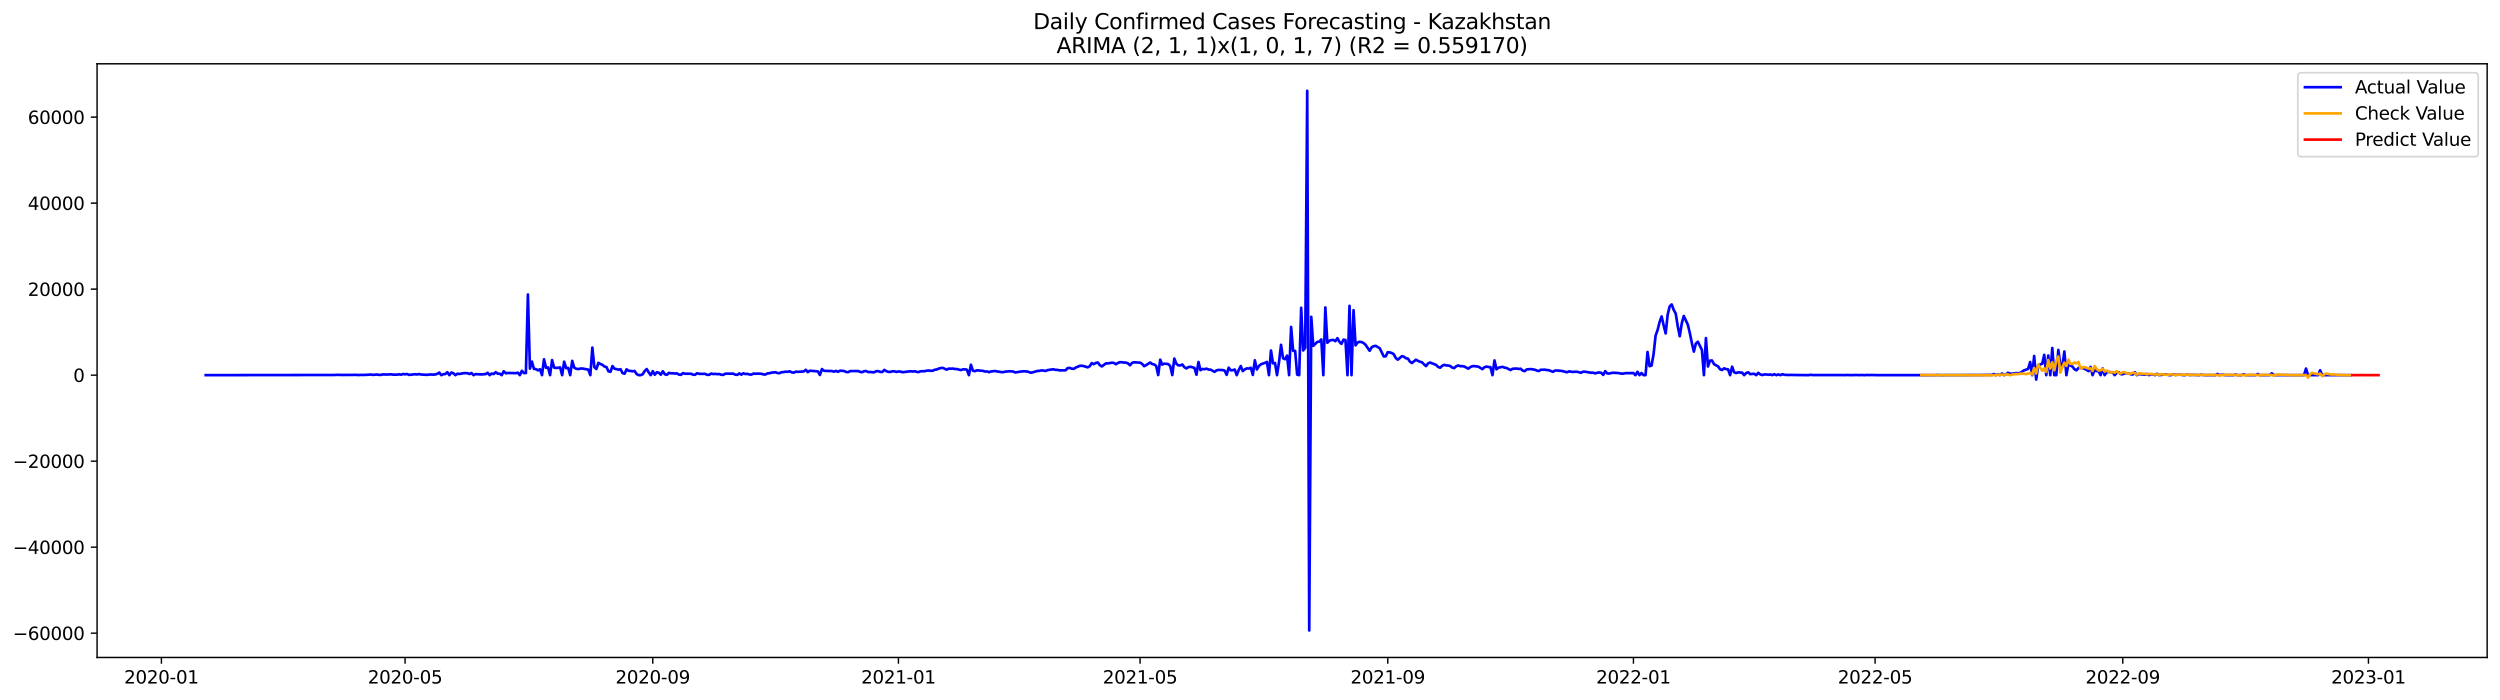 <?xml version="1.0" encoding="utf-8" standalone="no"?>
<!DOCTYPE svg PUBLIC "-//W3C//DTD SVG 1.1//EN"
  "http://www.w3.org/Graphics/SVG/1.1/DTD/svg11.dtd">
<svg xmlns:xlink="http://www.w3.org/1999/xlink" width="1400.792pt" height="392.274pt" viewBox="0 0 1400.792 392.274" xmlns="http://www.w3.org/2000/svg" version="1.1">
 <defs>
  <style type="text/css">*{stroke-linejoin: round; stroke-linecap: butt}</style>
 </defs>
 <g id="figure_1">
  <g id="patch_1">
   <path d="M 0 392.274 
L 1400.792 392.274 
L 1400.792 0 
L 0 0 
z
" style="fill: #ffffff"/>
  </g>
  <g id="axes_1">
   <g id="patch_2">
    <path d="M 54.392 368.396 
L 1393.592 368.396 
L 1393.592 35.755 
L 54.392 35.755 
z
" style="fill: #ffffff"/>
   </g>
   <g id="matplotlib.axis_1">
    <g id="xtick_1">
     <g id="line2d_1">
      <defs>
       <path id="m14c9153f0b" d="M 0 0 
L 0 3.5 
" style="stroke: #000000; stroke-width: 0.8"/>
      </defs>
      <g>
       <use xlink:href="#m14c9153f0b" x="90.442" y="368.396" style="stroke: #000000; stroke-width: 0.8"/>
      </g>
     </g>
     <g id="text_1">
      <!-- 2020-01 -->
      <g transform="translate(69.551 382.994)scale(0.1 -0.1)">
       <defs>
        <path id="DejaVuSans-32" d="M 1228 531 
L 3431 531 
L 3431 0 
L 469 0 
L 469 531 
Q 828 903 1448 1529 
Q 2069 2156 2228 2338 
Q 2531 2678 2651 2914 
Q 2772 3150 2772 3378 
Q 2772 3750 2511 3984 
Q 2250 4219 1831 4219 
Q 1534 4219 1204 4116 
Q 875 4013 500 3803 
L 500 4441 
Q 881 4594 1212 4672 
Q 1544 4750 1819 4750 
Q 2544 4750 2975 4387 
Q 3406 4025 3406 3419 
Q 3406 3131 3298 2873 
Q 3191 2616 2906 2266 
Q 2828 2175 2409 1742 
Q 1991 1309 1228 531 
z
" transform="scale(0.016)"/>
        <path id="DejaVuSans-30" d="M 2034 4250 
Q 1547 4250 1301 3770 
Q 1056 3291 1056 2328 
Q 1056 1369 1301 889 
Q 1547 409 2034 409 
Q 2525 409 2770 889 
Q 3016 1369 3016 2328 
Q 3016 3291 2770 3770 
Q 2525 4250 2034 4250 
z
M 2034 4750 
Q 2819 4750 3233 4129 
Q 3647 3509 3647 2328 
Q 3647 1150 3233 529 
Q 2819 -91 2034 -91 
Q 1250 -91 836 529 
Q 422 1150 422 2328 
Q 422 3509 836 4129 
Q 1250 4750 2034 4750 
z
" transform="scale(0.016)"/>
        <path id="DejaVuSans-2d" d="M 313 2009 
L 1997 2009 
L 1997 1497 
L 313 1497 
L 313 2009 
z
" transform="scale(0.016)"/>
        <path id="DejaVuSans-31" d="M 794 531 
L 1825 531 
L 1825 4091 
L 703 3866 
L 703 4441 
L 1819 4666 
L 2450 4666 
L 2450 531 
L 3481 531 
L 3481 0 
L 794 0 
L 794 531 
z
" transform="scale(0.016)"/>
       </defs>
       <use xlink:href="#DejaVuSans-32"/>
       <use xlink:href="#DejaVuSans-30" x="63.623"/>
       <use xlink:href="#DejaVuSans-32" x="127.246"/>
       <use xlink:href="#DejaVuSans-30" x="190.869"/>
       <use xlink:href="#DejaVuSans-2d" x="254.492"/>
       <use xlink:href="#DejaVuSans-30" x="290.576"/>
       <use xlink:href="#DejaVuSans-31" x="354.199"/>
      </g>
     </g>
    </g>
    <g id="xtick_2">
     <g id="line2d_2">
      <g>
       <use xlink:href="#m14c9153f0b" x="226.968" y="368.396" style="stroke: #000000; stroke-width: 0.8"/>
      </g>
     </g>
     <g id="text_2">
      <!-- 2020-05 -->
      <g transform="translate(206.077 382.994)scale(0.1 -0.1)">
       <defs>
        <path id="DejaVuSans-35" d="M 691 4666 
L 3169 4666 
L 3169 4134 
L 1269 4134 
L 1269 2991 
Q 1406 3038 1543 3061 
Q 1681 3084 1819 3084 
Q 2600 3084 3056 2656 
Q 3513 2228 3513 1497 
Q 3513 744 3044 326 
Q 2575 -91 1722 -91 
Q 1428 -91 1123 -41 
Q 819 9 494 109 
L 494 744 
Q 775 591 1075 516 
Q 1375 441 1709 441 
Q 2250 441 2565 725 
Q 2881 1009 2881 1497 
Q 2881 1984 2565 2268 
Q 2250 2553 1709 2553 
Q 1456 2553 1204 2497 
Q 953 2441 691 2322 
L 691 4666 
z
" transform="scale(0.016)"/>
       </defs>
       <use xlink:href="#DejaVuSans-32"/>
       <use xlink:href="#DejaVuSans-30" x="63.623"/>
       <use xlink:href="#DejaVuSans-32" x="127.246"/>
       <use xlink:href="#DejaVuSans-30" x="190.869"/>
       <use xlink:href="#DejaVuSans-2d" x="254.492"/>
       <use xlink:href="#DejaVuSans-30" x="290.576"/>
       <use xlink:href="#DejaVuSans-35" x="354.199"/>
      </g>
     </g>
    </g>
    <g id="xtick_3">
     <g id="line2d_3">
      <g>
       <use xlink:href="#m14c9153f0b" x="365.751" y="368.396" style="stroke: #000000; stroke-width: 0.8"/>
      </g>
     </g>
     <g id="text_3">
      <!-- 2020-09 -->
      <g transform="translate(344.86 382.994)scale(0.1 -0.1)">
       <defs>
        <path id="DejaVuSans-39" d="M 703 97 
L 703 672 
Q 941 559 1184 500 
Q 1428 441 1663 441 
Q 2288 441 2617 861 
Q 2947 1281 2994 2138 
Q 2813 1869 2534 1725 
Q 2256 1581 1919 1581 
Q 1219 1581 811 2004 
Q 403 2428 403 3163 
Q 403 3881 828 4315 
Q 1253 4750 1959 4750 
Q 2769 4750 3195 4129 
Q 3622 3509 3622 2328 
Q 3622 1225 3098 567 
Q 2575 -91 1691 -91 
Q 1453 -91 1209 -44 
Q 966 3 703 97 
z
M 1959 2075 
Q 2384 2075 2632 2365 
Q 2881 2656 2881 3163 
Q 2881 3666 2632 3958 
Q 2384 4250 1959 4250 
Q 1534 4250 1286 3958 
Q 1038 3666 1038 3163 
Q 1038 2656 1286 2365 
Q 1534 2075 1959 2075 
z
" transform="scale(0.016)"/>
       </defs>
       <use xlink:href="#DejaVuSans-32"/>
       <use xlink:href="#DejaVuSans-30" x="63.623"/>
       <use xlink:href="#DejaVuSans-32" x="127.246"/>
       <use xlink:href="#DejaVuSans-30" x="190.869"/>
       <use xlink:href="#DejaVuSans-2d" x="254.492"/>
       <use xlink:href="#DejaVuSans-30" x="290.576"/>
       <use xlink:href="#DejaVuSans-39" x="354.199"/>
      </g>
     </g>
    </g>
    <g id="xtick_4">
     <g id="line2d_4">
      <g>
       <use xlink:href="#m14c9153f0b" x="503.406" y="368.396" style="stroke: #000000; stroke-width: 0.8"/>
      </g>
     </g>
     <g id="text_4">
      <!-- 2021-01 -->
      <g transform="translate(482.515 382.994)scale(0.1 -0.1)">
       <use xlink:href="#DejaVuSans-32"/>
       <use xlink:href="#DejaVuSans-30" x="63.623"/>
       <use xlink:href="#DejaVuSans-32" x="127.246"/>
       <use xlink:href="#DejaVuSans-31" x="190.869"/>
       <use xlink:href="#DejaVuSans-2d" x="254.492"/>
       <use xlink:href="#DejaVuSans-30" x="290.576"/>
       <use xlink:href="#DejaVuSans-31" x="354.199"/>
      </g>
     </g>
    </g>
    <g id="xtick_5">
     <g id="line2d_5">
      <g>
       <use xlink:href="#m14c9153f0b" x="638.804" y="368.396" style="stroke: #000000; stroke-width: 0.8"/>
      </g>
     </g>
     <g id="text_5">
      <!-- 2021-05 -->
      <g transform="translate(617.913 382.994)scale(0.1 -0.1)">
       <use xlink:href="#DejaVuSans-32"/>
       <use xlink:href="#DejaVuSans-30" x="63.623"/>
       <use xlink:href="#DejaVuSans-32" x="127.246"/>
       <use xlink:href="#DejaVuSans-31" x="190.869"/>
       <use xlink:href="#DejaVuSans-2d" x="254.492"/>
       <use xlink:href="#DejaVuSans-30" x="290.576"/>
       <use xlink:href="#DejaVuSans-35" x="354.199"/>
      </g>
     </g>
    </g>
    <g id="xtick_6">
     <g id="line2d_6">
      <g>
       <use xlink:href="#m14c9153f0b" x="777.587" y="368.396" style="stroke: #000000; stroke-width: 0.8"/>
      </g>
     </g>
     <g id="text_6">
      <!-- 2021-09 -->
      <g transform="translate(756.696 382.994)scale(0.1 -0.1)">
       <use xlink:href="#DejaVuSans-32"/>
       <use xlink:href="#DejaVuSans-30" x="63.623"/>
       <use xlink:href="#DejaVuSans-32" x="127.246"/>
       <use xlink:href="#DejaVuSans-31" x="190.869"/>
       <use xlink:href="#DejaVuSans-2d" x="254.492"/>
       <use xlink:href="#DejaVuSans-30" x="290.576"/>
       <use xlink:href="#DejaVuSans-39" x="354.199"/>
      </g>
     </g>
    </g>
    <g id="xtick_7">
     <g id="line2d_7">
      <g>
       <use xlink:href="#m14c9153f0b" x="915.242" y="368.396" style="stroke: #000000; stroke-width: 0.8"/>
      </g>
     </g>
     <g id="text_7">
      <!-- 2022-01 -->
      <g transform="translate(894.351 382.994)scale(0.1 -0.1)">
       <use xlink:href="#DejaVuSans-32"/>
       <use xlink:href="#DejaVuSans-30" x="63.623"/>
       <use xlink:href="#DejaVuSans-32" x="127.246"/>
       <use xlink:href="#DejaVuSans-32" x="190.869"/>
       <use xlink:href="#DejaVuSans-2d" x="254.492"/>
       <use xlink:href="#DejaVuSans-30" x="290.576"/>
       <use xlink:href="#DejaVuSans-31" x="354.199"/>
      </g>
     </g>
    </g>
    <g id="xtick_8">
     <g id="line2d_8">
      <g>
       <use xlink:href="#m14c9153f0b" x="1050.64" y="368.396" style="stroke: #000000; stroke-width: 0.8"/>
      </g>
     </g>
     <g id="text_8">
      <!-- 2022-05 -->
      <g transform="translate(1029.749 382.994)scale(0.1 -0.1)">
       <use xlink:href="#DejaVuSans-32"/>
       <use xlink:href="#DejaVuSans-30" x="63.623"/>
       <use xlink:href="#DejaVuSans-32" x="127.246"/>
       <use xlink:href="#DejaVuSans-32" x="190.869"/>
       <use xlink:href="#DejaVuSans-2d" x="254.492"/>
       <use xlink:href="#DejaVuSans-30" x="290.576"/>
       <use xlink:href="#DejaVuSans-35" x="354.199"/>
      </g>
     </g>
    </g>
    <g id="xtick_9">
     <g id="line2d_9">
      <g>
       <use xlink:href="#m14c9153f0b" x="1189.423" y="368.396" style="stroke: #000000; stroke-width: 0.8"/>
      </g>
     </g>
     <g id="text_9">
      <!-- 2022-09 -->
      <g transform="translate(1168.532 382.994)scale(0.1 -0.1)">
       <use xlink:href="#DejaVuSans-32"/>
       <use xlink:href="#DejaVuSans-30" x="63.623"/>
       <use xlink:href="#DejaVuSans-32" x="127.246"/>
       <use xlink:href="#DejaVuSans-32" x="190.869"/>
       <use xlink:href="#DejaVuSans-2d" x="254.492"/>
       <use xlink:href="#DejaVuSans-30" x="290.576"/>
       <use xlink:href="#DejaVuSans-39" x="354.199"/>
      </g>
     </g>
    </g>
    <g id="xtick_10">
     <g id="line2d_10">
      <g>
       <use xlink:href="#m14c9153f0b" x="1327.078" y="368.396" style="stroke: #000000; stroke-width: 0.8"/>
      </g>
     </g>
     <g id="text_10">
      <!-- 2023-01 -->
      <g transform="translate(1306.186 382.994)scale(0.1 -0.1)">
       <defs>
        <path id="DejaVuSans-33" d="M 2597 2516 
Q 3050 2419 3304 2112 
Q 3559 1806 3559 1356 
Q 3559 666 3084 287 
Q 2609 -91 1734 -91 
Q 1441 -91 1130 -33 
Q 819 25 488 141 
L 488 750 
Q 750 597 1062 519 
Q 1375 441 1716 441 
Q 2309 441 2620 675 
Q 2931 909 2931 1356 
Q 2931 1769 2642 2001 
Q 2353 2234 1838 2234 
L 1294 2234 
L 1294 2753 
L 1863 2753 
Q 2328 2753 2575 2939 
Q 2822 3125 2822 3475 
Q 2822 3834 2567 4026 
Q 2313 4219 1838 4219 
Q 1578 4219 1281 4162 
Q 984 4106 628 3988 
L 628 4550 
Q 988 4650 1302 4700 
Q 1616 4750 1894 4750 
Q 2613 4750 3031 4423 
Q 3450 4097 3450 3541 
Q 3450 3153 3228 2886 
Q 3006 2619 2597 2516 
z
" transform="scale(0.016)"/>
       </defs>
       <use xlink:href="#DejaVuSans-32"/>
       <use xlink:href="#DejaVuSans-30" x="63.623"/>
       <use xlink:href="#DejaVuSans-32" x="127.246"/>
       <use xlink:href="#DejaVuSans-33" x="190.869"/>
       <use xlink:href="#DejaVuSans-2d" x="254.492"/>
       <use xlink:href="#DejaVuSans-30" x="290.576"/>
       <use xlink:href="#DejaVuSans-31" x="354.199"/>
      </g>
     </g>
    </g>
   </g>
   <g id="matplotlib.axis_2">
    <g id="ytick_1">
     <g id="line2d_11">
      <defs>
       <path id="m1e8b3fb0b6" d="M 0 0 
L -3.5 0 
" style="stroke: #000000; stroke-width: 0.8"/>
      </defs>
      <g>
       <use xlink:href="#m1e8b3fb0b6" x="54.392" y="354.782" style="stroke: #000000; stroke-width: 0.8"/>
      </g>
     </g>
     <g id="text_11">
      <!-- −60000 -->
      <g transform="translate(7.2 358.581)scale(0.1 -0.1)">
       <defs>
        <path id="DejaVuSans-2212" d="M 678 2272 
L 4684 2272 
L 4684 1741 
L 678 1741 
L 678 2272 
z
" transform="scale(0.016)"/>
        <path id="DejaVuSans-36" d="M 2113 2584 
Q 1688 2584 1439 2293 
Q 1191 2003 1191 1497 
Q 1191 994 1439 701 
Q 1688 409 2113 409 
Q 2538 409 2786 701 
Q 3034 994 3034 1497 
Q 3034 2003 2786 2293 
Q 2538 2584 2113 2584 
z
M 3366 4563 
L 3366 3988 
Q 3128 4100 2886 4159 
Q 2644 4219 2406 4219 
Q 1781 4219 1451 3797 
Q 1122 3375 1075 2522 
Q 1259 2794 1537 2939 
Q 1816 3084 2150 3084 
Q 2853 3084 3261 2657 
Q 3669 2231 3669 1497 
Q 3669 778 3244 343 
Q 2819 -91 2113 -91 
Q 1303 -91 875 529 
Q 447 1150 447 2328 
Q 447 3434 972 4092 
Q 1497 4750 2381 4750 
Q 2619 4750 2861 4703 
Q 3103 4656 3366 4563 
z
" transform="scale(0.016)"/>
       </defs>
       <use xlink:href="#DejaVuSans-2212"/>
       <use xlink:href="#DejaVuSans-36" x="83.789"/>
       <use xlink:href="#DejaVuSans-30" x="147.412"/>
       <use xlink:href="#DejaVuSans-30" x="211.035"/>
       <use xlink:href="#DejaVuSans-30" x="274.658"/>
       <use xlink:href="#DejaVuSans-30" x="338.281"/>
      </g>
     </g>
    </g>
    <g id="ytick_2">
     <g id="line2d_12">
      <g>
       <use xlink:href="#m1e8b3fb0b6" x="54.392" y="306.589" style="stroke: #000000; stroke-width: 0.8"/>
      </g>
     </g>
     <g id="text_12">
      <!-- −40000 -->
      <g transform="translate(7.2 310.388)scale(0.1 -0.1)">
       <defs>
        <path id="DejaVuSans-34" d="M 2419 4116 
L 825 1625 
L 2419 1625 
L 2419 4116 
z
M 2253 4666 
L 3047 4666 
L 3047 1625 
L 3713 1625 
L 3713 1100 
L 3047 1100 
L 3047 0 
L 2419 0 
L 2419 1100 
L 313 1100 
L 313 1709 
L 2253 4666 
z
" transform="scale(0.016)"/>
       </defs>
       <use xlink:href="#DejaVuSans-2212"/>
       <use xlink:href="#DejaVuSans-34" x="83.789"/>
       <use xlink:href="#DejaVuSans-30" x="147.412"/>
       <use xlink:href="#DejaVuSans-30" x="211.035"/>
       <use xlink:href="#DejaVuSans-30" x="274.658"/>
       <use xlink:href="#DejaVuSans-30" x="338.281"/>
      </g>
     </g>
    </g>
    <g id="ytick_3">
     <g id="line2d_13">
      <g>
       <use xlink:href="#m1e8b3fb0b6" x="54.392" y="258.396" style="stroke: #000000; stroke-width: 0.8"/>
      </g>
     </g>
     <g id="text_13">
      <!-- −20000 -->
      <g transform="translate(7.2 262.195)scale(0.1 -0.1)">
       <use xlink:href="#DejaVuSans-2212"/>
       <use xlink:href="#DejaVuSans-32" x="83.789"/>
       <use xlink:href="#DejaVuSans-30" x="147.412"/>
       <use xlink:href="#DejaVuSans-30" x="211.035"/>
       <use xlink:href="#DejaVuSans-30" x="274.658"/>
       <use xlink:href="#DejaVuSans-30" x="338.281"/>
      </g>
     </g>
    </g>
    <g id="ytick_4">
     <g id="line2d_14">
      <g>
       <use xlink:href="#m1e8b3fb0b6" x="54.392" y="210.203" style="stroke: #000000; stroke-width: 0.8"/>
      </g>
     </g>
     <g id="text_14">
      <!-- 0 -->
      <g transform="translate(41.03 214.002)scale(0.1 -0.1)">
       <use xlink:href="#DejaVuSans-30"/>
      </g>
     </g>
    </g>
    <g id="ytick_5">
     <g id="line2d_15">
      <g>
       <use xlink:href="#m1e8b3fb0b6" x="54.392" y="162.01" style="stroke: #000000; stroke-width: 0.8"/>
      </g>
     </g>
     <g id="text_15">
      <!-- 20000 -->
      <g transform="translate(15.58 165.81)scale(0.1 -0.1)">
       <use xlink:href="#DejaVuSans-32"/>
       <use xlink:href="#DejaVuSans-30" x="63.623"/>
       <use xlink:href="#DejaVuSans-30" x="127.246"/>
       <use xlink:href="#DejaVuSans-30" x="190.869"/>
       <use xlink:href="#DejaVuSans-30" x="254.492"/>
      </g>
     </g>
    </g>
    <g id="ytick_6">
     <g id="line2d_16">
      <g>
       <use xlink:href="#m1e8b3fb0b6" x="54.392" y="113.818" style="stroke: #000000; stroke-width: 0.8"/>
      </g>
     </g>
     <g id="text_16">
      <!-- 40000 -->
      <g transform="translate(15.58 117.617)scale(0.1 -0.1)">
       <use xlink:href="#DejaVuSans-34"/>
       <use xlink:href="#DejaVuSans-30" x="63.623"/>
       <use xlink:href="#DejaVuSans-30" x="127.246"/>
       <use xlink:href="#DejaVuSans-30" x="190.869"/>
       <use xlink:href="#DejaVuSans-30" x="254.492"/>
      </g>
     </g>
    </g>
    <g id="ytick_7">
     <g id="line2d_17">
      <g>
       <use xlink:href="#m1e8b3fb0b6" x="54.392" y="65.625" style="stroke: #000000; stroke-width: 0.8"/>
      </g>
     </g>
     <g id="text_17">
      <!-- 60000 -->
      <g transform="translate(15.58 69.424)scale(0.1 -0.1)">
       <use xlink:href="#DejaVuSans-36"/>
       <use xlink:href="#DejaVuSans-30" x="63.623"/>
       <use xlink:href="#DejaVuSans-30" x="127.246"/>
       <use xlink:href="#DejaVuSans-30" x="190.869"/>
       <use xlink:href="#DejaVuSans-30" x="254.492"/>
      </g>
     </g>
    </g>
   </g>
   <g id="line2d_18">
    <path d="M 115.265 210.203 
L 187.477 210.109 
L 188.606 210.015 
L 191.991 210.104 
L 197.632 210.076 
L 198.76 210.015 
L 201.017 210.131 
L 202.145 210.073 
L 204.402 210.076 
L 207.787 209.863 
L 208.915 210.051 
L 211.172 209.856 
L 212.3 210.037 
L 213.429 210.056 
L 214.557 209.779 
L 216.813 209.866 
L 219.07 209.738 
L 220.198 209.916 
L 222.455 209.919 
L 223.583 209.741 
L 224.712 209.936 
L 225.84 209.567 
L 226.968 209.733 
L 228.097 209.577 
L 229.225 210.051 
L 232.61 209.68 
L 233.738 209.827 
L 234.867 209.586 
L 235.995 209.863 
L 239.38 210.03 
L 240.508 209.871 
L 241.636 209.832 
L 242.765 209.919 
L 243.893 209.815 
L 245.021 209.463 
L 246.15 208.772 
L 247.278 210.203 
L 248.406 209.678 
L 249.535 209.565 
L 250.663 208.553 
L 251.791 210.203 
L 252.92 208.729 
L 254.048 209.148 
L 255.176 210.203 
L 256.305 209.396 
L 257.433 209.548 
L 259.69 209.119 
L 260.818 209.056 
L 261.946 209.119 
L 263.075 209.569 
L 264.203 209.008 
L 265.331 210.203 
L 266.459 209.613 
L 268.716 209.762 
L 269.844 209.806 
L 272.101 209.613 
L 273.229 208.871 
L 274.358 210.203 
L 275.486 209.321 
L 276.614 209.582 
L 277.743 208.526 
L 278.871 209.36 
L 279.999 209.396 
L 281.128 210.203 
L 282.256 208.03 
L 283.384 209.129 
L 284.513 208.982 
L 289.026 209.083 
L 290.154 208.832 
L 291.282 210.203 
L 292.411 207.774 
L 293.539 209.018 
L 294.667 209.025 
L 295.796 165.006 
L 296.924 206.567 
L 298.052 202.625 
L 299.181 206.704 
L 300.309 206.822 
L 301.437 207.531 
L 302.566 206.888 
L 303.694 210.203 
L 304.822 201.316 
L 305.951 206.088 
L 307.079 205.871 
L 308.207 210.203 
L 309.336 201.765 
L 310.464 205.965 
L 311.592 206.169 
L 312.72 206.09 
L 313.849 205.847 
L 314.977 210.203 
L 316.105 202.649 
L 317.234 206.275 
L 318.362 206.143 
L 319.49 210.203 
L 320.619 202.172 
L 321.747 206.01 
L 322.875 206.603 
L 324.004 206.825 
L 325.132 206.526 
L 326.26 206.483 
L 329.645 207.097 
L 330.774 210.203 
L 331.902 194.765 
L 333.03 205.704 
L 334.159 206.748 
L 335.287 203.309 
L 336.415 203.962 
L 337.543 204.41 
L 338.672 205.362 
L 339.8 205.666 
L 340.928 208.035 
L 342.057 208.326 
L 343.185 205.109 
L 344.313 206.615 
L 345.442 206.806 
L 346.57 207.15 
L 347.698 206.878 
L 348.827 209.051 
L 349.955 209.398 
L 351.083 206.945 
L 352.212 207.719 
L 354.468 208.015 
L 355.597 207.89 
L 356.725 209.579 
L 357.853 210.203 
L 358.981 210.203 
L 360.11 209.716 
L 361.238 207.904 
L 362.366 206.777 
L 363.495 208.678 
L 364.623 210.203 
L 365.751 207.979 
L 366.88 209.965 
L 368.008 208.615 
L 369.136 208.83 
L 370.265 209.953 
L 371.393 208.044 
L 372.521 209.724 
L 373.65 210.01 
L 374.778 208.943 
L 375.906 209.16 
L 377.035 209.167 
L 378.163 209.3 
L 379.291 209.191 
L 380.42 209.892 
L 381.548 210.027 
L 382.676 209.066 
L 383.804 209.396 
L 387.189 209.396 
L 388.318 209.945 
L 389.446 209.994 
L 390.574 209.143 
L 391.703 209.463 
L 395.088 209.497 
L 396.216 209.986 
L 397.344 210.039 
L 398.473 209.302 
L 399.601 209.598 
L 400.729 209.485 
L 401.858 209.654 
L 402.986 209.567 
L 404.114 209.972 
L 405.243 210.059 
L 406.371 209.396 
L 408.627 209.365 
L 410.884 209.355 
L 412.012 209.943 
L 413.141 210.025 
L 414.269 209.23 
L 415.397 209.938 
L 416.526 209.16 
L 417.654 209.582 
L 418.782 209.478 
L 419.911 209.835 
L 421.039 209.89 
L 422.167 209.329 
L 423.296 209.427 
L 424.424 209.324 
L 426.681 209.444 
L 427.809 209.803 
L 428.937 209.837 
L 430.065 209.186 
L 431.194 209.138 
L 432.322 208.789 
L 434.579 208.562 
L 435.707 209.039 
L 436.835 209.1 
L 437.964 208.514 
L 439.092 208.509 
L 440.22 208.222 
L 441.349 208.338 
L 442.477 208.037 
L 443.605 208.622 
L 444.734 208.818 
L 445.862 208.251 
L 446.99 208.336 
L 450.375 208.141 
L 451.504 207.22 
L 452.632 208.504 
L 453.76 207.721 
L 458.273 208.1 
L 459.402 210.097 
L 460.53 206.786 
L 461.658 207.736 
L 462.787 207.839 
L 466.172 207.895 
L 467.3 208.275 
L 468.428 207.789 
L 469.557 208.331 
L 470.685 207.688 
L 472.942 207.875 
L 474.07 208.408 
L 475.198 208.545 
L 476.327 207.929 
L 480.84 207.9 
L 481.968 208.362 
L 483.096 208.557 
L 484.225 207.962 
L 485.353 207.921 
L 486.481 208.483 
L 487.61 208.418 
L 488.738 208.572 
L 489.866 208.562 
L 490.995 207.965 
L 492.123 207.977 
L 493.251 208.386 
L 494.38 208.43 
L 495.508 207.256 
L 496.636 207.972 
L 497.765 208.372 
L 498.893 208.379 
L 500.021 208.044 
L 501.149 208.063 
L 502.278 208.389 
L 503.406 208.121 
L 504.534 208.227 
L 505.663 208.557 
L 510.176 208.018 
L 511.304 208.172 
L 512.433 208.003 
L 513.561 208.341 
L 514.689 208.476 
L 515.818 208.059 
L 516.946 207.974 
L 518.074 208.008 
L 519.203 207.69 
L 520.331 207.62 
L 521.459 207.745 
L 522.588 207.753 
L 523.716 207.186 
L 524.844 207.044 
L 525.972 206.526 
L 527.101 206.232 
L 528.229 206.121 
L 530.486 207.133 
L 531.614 206.524 
L 532.742 206.598 
L 533.871 206.521 
L 534.999 206.733 
L 536.127 206.798 
L 538.384 207.348 
L 539.512 206.986 
L 540.641 206.921 
L 541.769 207.174 
L 542.897 210.203 
L 544.026 204.369 
L 545.154 207.736 
L 546.282 207.979 
L 547.411 207.497 
L 549.667 207.714 
L 550.795 207.803 
L 551.924 208.186 
L 553.052 208.112 
L 554.18 208.536 
L 555.309 208.126 
L 557.565 207.888 
L 560.95 208.488 
L 562.079 208.516 
L 563.207 208.254 
L 565.464 208.02 
L 567.72 208.157 
L 568.849 208.704 
L 571.105 208.319 
L 573.362 208.032 
L 575.618 208.145 
L 576.747 208.589 
L 577.875 208.818 
L 581.26 207.88 
L 582.388 207.789 
L 583.517 207.543 
L 584.645 207.62 
L 585.773 207.888 
L 586.902 207.406 
L 589.158 207.037 
L 590.287 206.936 
L 591.415 207.259 
L 592.543 207.242 
L 593.672 207.526 
L 597.056 207.502 
L 598.185 206.278 
L 599.313 206.131 
L 600.441 206.555 
L 601.57 206.697 
L 602.698 205.998 
L 604.955 205.013 
L 606.083 204.921 
L 607.211 205.133 
L 609.468 205.827 
L 610.596 205.191 
L 611.725 203.451 
L 612.853 204.073 
L 613.981 203.372 
L 615.11 203.109 
L 616.238 204.598 
L 617.366 205.319 
L 619.623 203.635 
L 620.751 203.632 
L 623.008 203.225 
L 624.136 203.372 
L 625.264 204.08 
L 626.393 203.382 
L 627.521 202.936 
L 628.649 202.972 
L 629.778 203.143 
L 630.906 203.177 
L 632.034 203.598 
L 633.163 204.671 
L 634.291 203.365 
L 635.419 202.986 
L 638.804 203.21 
L 639.933 203.849 
L 641.061 205.177 
L 642.189 204.596 
L 644.446 203.116 
L 645.574 203.969 
L 646.702 204.201 
L 647.831 205.042 
L 648.959 210.148 
L 650.087 201.536 
L 651.216 204.285 
L 652.344 203.755 
L 654.601 203.994 
L 655.729 205.169 
L 656.857 210.155 
L 657.986 200.912 
L 659.114 203.789 
L 660.242 204.741 
L 661.371 204.741 
L 662.499 204.237 
L 663.627 205.753 
L 664.756 206.425 
L 665.884 205.721 
L 667.012 205.49 
L 669.269 206.136 
L 670.397 209.972 
L 671.525 202.832 
L 672.654 207.406 
L 673.782 206.729 
L 674.91 206.866 
L 676.039 206.557 
L 677.167 207.063 
L 678.295 207.119 
L 680.552 208.341 
L 681.68 207.507 
L 682.809 207.275 
L 685.065 207.357 
L 686.194 207.654 
L 687.322 210.035 
L 688.45 206.015 
L 689.579 207.485 
L 690.707 207.444 
L 691.835 207.047 
L 692.963 210.203 
L 694.092 207.275 
L 695.22 205.107 
L 696.348 207.929 
L 697.477 207.001 
L 698.605 206.403 
L 699.733 206.533 
L 700.862 206.035 
L 701.99 210.073 
L 703.118 201.871 
L 704.247 207.015 
L 705.375 205.145 
L 706.503 204.121 
L 708.76 203.331 
L 709.888 202.798 
L 711.017 210.203 
L 712.145 196.394 
L 713.273 203.584 
L 714.401 203.394 
L 715.53 210.203 
L 716.658 202.856 
L 717.786 193.203 
L 718.915 200.712 
L 720.043 201.259 
L 721.171 199.259 
L 722.3 210.203 
L 723.428 183.189 
L 724.556 196.569 
L 725.685 196.615 
L 726.813 209.904 
L 727.941 210.203 
L 729.07 172.461 
L 730.198 196.367 
L 731.326 194.897 
L 732.455 50.876 
L 733.583 353.276 
L 734.711 177.519 
L 735.84 193.769 
L 736.968 192.736 
L 738.096 191.55 
L 739.224 191.461 
L 740.353 190.194 
L 741.481 210.203 
L 742.609 172.28 
L 743.738 192.066 
L 744.866 190.95 
L 745.994 190.514 
L 747.123 190.488 
L 748.251 191.169 
L 749.379 189.471 
L 750.508 191.536 
L 751.636 192.685 
L 752.764 190.336 
L 753.893 190.507 
L 755.021 210.203 
L 756.149 171.355 
L 757.278 210.203 
L 758.406 173.81 
L 759.534 193.524 
L 760.663 191.897 
L 761.791 191.509 
L 762.919 191.68 
L 764.047 192.201 
L 765.176 193.251 
L 767.432 196.543 
L 768.561 194.618 
L 769.689 193.974 
L 770.817 193.789 
L 773.074 195.104 
L 775.331 199.695 
L 776.459 199.654 
L 777.587 197.336 
L 778.716 197.461 
L 779.844 197.796 
L 780.972 198.478 
L 782.101 200.651 
L 783.229 201.541 
L 785.485 199.582 
L 786.614 199.844 
L 787.742 200.745 
L 788.87 200.938 
L 789.999 202.632 
L 791.127 203.396 
L 793.384 201.567 
L 794.512 202.21 
L 795.64 202.692 
L 796.769 202.996 
L 797.897 204.167 
L 799.025 205.116 
L 800.154 203.63 
L 801.282 203.119 
L 804.667 204.471 
L 805.795 205.601 
L 806.924 206.035 
L 808.052 205.035 
L 809.18 204.401 
L 810.308 204.748 
L 811.437 204.81 
L 812.565 205.066 
L 813.693 205.955 
L 814.822 206.249 
L 815.95 205.232 
L 817.078 204.745 
L 818.207 205.184 
L 819.335 205.167 
L 820.463 205.355 
L 822.72 206.565 
L 823.848 205.666 
L 824.977 205.182 
L 826.105 205.153 
L 828.362 205.442 
L 830.618 206.839 
L 831.747 205.777 
L 832.875 205.396 
L 834.003 205.642 
L 835.131 205.702 
L 836.26 210.203 
L 837.388 201.95 
L 838.516 206.919 
L 839.645 206.015 
L 841.901 205.538 
L 843.03 206.006 
L 844.158 206.203 
L 846.415 207.341 
L 847.543 206.608 
L 849.8 206.49 
L 850.928 206.724 
L 852.056 206.603 
L 853.185 207.654 
L 854.313 207.974 
L 855.441 206.991 
L 857.698 206.801 
L 859.954 207.155 
L 861.083 207.598 
L 862.211 207.909 
L 863.339 207.184 
L 865.596 207.138 
L 866.724 207.362 
L 867.853 207.437 
L 870.109 208.341 
L 871.238 207.661 
L 872.366 207.584 
L 874.623 207.803 
L 875.751 207.972 
L 878.008 208.603 
L 879.136 208.08 
L 881.392 208.425 
L 882.521 208.28 
L 883.649 208.3 
L 885.906 208.875 
L 887.034 208.237 
L 888.162 208.28 
L 891.547 208.868 
L 892.676 208.813 
L 893.804 209.242 
L 894.932 208.863 
L 896.061 208.692 
L 897.189 208.888 
L 898.317 210.061 
L 899.446 207.945 
L 900.574 209.239 
L 901.702 209.3 
L 902.831 208.994 
L 903.959 208.873 
L 906.215 208.974 
L 907.344 209.107 
L 908.472 209.357 
L 909.6 209.35 
L 910.729 209.08 
L 915.242 209.044 
L 916.37 210.203 
L 917.499 208.307 
L 918.627 210.196 
L 919.755 209.013 
L 920.884 210.203 
L 922.012 210.203 
L 923.14 197.22 
L 924.269 205.174 
L 925.397 204.83 
L 926.525 198.422 
L 927.653 188.076 
L 928.782 184.885 
L 929.91 180.369 
L 931.038 177.312 
L 932.167 182.331 
L 933.295 186.815 
L 934.423 176.321 
L 935.552 171.659 
L 936.68 170.586 
L 937.808 173.651 
L 938.937 175.702 
L 940.065 182.82 
L 941.193 188.408 
L 942.322 181.206 
L 943.45 177.051 
L 945.707 181.883 
L 946.835 186.608 
L 947.963 192.116 
L 949.092 197.001 
L 950.22 192.492 
L 951.348 191.488 
L 953.605 196.071 
L 954.733 210.203 
L 955.861 189.444 
L 956.99 205.338 
L 958.118 202.078 
L 959.246 201.982 
L 960.375 203.984 
L 961.503 204.702 
L 962.631 205.239 
L 963.76 206.875 
L 964.888 207.309 
L 966.016 206.382 
L 967.145 206.81 
L 968.273 206.948 
L 969.401 210.203 
L 970.53 205.447 
L 971.658 208.584 
L 972.786 209.039 
L 973.915 208.625 
L 976.171 208.818 
L 977.299 210.203 
L 978.428 209.008 
L 979.556 208.62 
L 980.684 209.651 
L 981.813 209.49 
L 982.941 209.454 
L 984.069 210.203 
L 985.198 208.912 
L 986.326 209.791 
L 987.454 210.138 
L 988.583 209.822 
L 989.711 209.796 
L 990.839 209.989 
L 991.968 209.81 
L 993.096 210.203 
L 994.224 209.668 
L 995.353 210.203 
L 996.481 209.794 
L 997.609 210.203 
L 998.737 209.663 
L 999.866 210.01 
L 1002.122 210.126 
L 1003.251 210.063 
L 1005.507 210.116 
L 1013.406 210.203 
L 1014.534 209.969 
L 1015.662 210.165 
L 1032.587 210.155 
L 1033.715 210.203 
L 1034.844 210.1 
L 1037.1 210.203 
L 1040.485 210.107 
L 1041.614 210.203 
L 1042.742 210.133 
L 1044.999 210.203 
L 1046.127 210.085 
L 1047.255 210.167 
L 1048.383 210.102 
L 1051.768 210.186 
L 1084.49 210.203 
L 1085.618 210.08 
L 1086.746 210.203 
L 1089.003 210.182 
L 1091.26 210.155 
L 1094.644 210.165 
L 1109.313 210.116 
L 1116.083 210.056 
L 1117.211 209.589 
L 1118.339 210.203 
L 1119.467 209.733 
L 1120.596 210.203 
L 1121.724 209.285 
L 1122.852 210.203 
L 1123.981 209.82 
L 1125.109 208.868 
L 1126.237 209.384 
L 1127.366 209.398 
L 1129.622 209.039 
L 1130.751 209.107 
L 1131.879 209.039 
L 1134.136 207.495 
L 1135.264 207.141 
L 1136.392 206.649 
L 1137.521 202.878 
L 1138.649 210.203 
L 1139.777 199.48 
L 1140.905 212.671 
L 1142.034 204.741 
L 1144.29 203.772 
L 1145.419 198.818 
L 1146.547 210.203 
L 1147.675 199.191 
L 1148.804 210.203 
L 1149.932 194.967 
L 1151.06 210.203 
L 1152.189 210.203 
L 1153.317 196.068 
L 1154.445 204.372 
L 1155.574 205.331 
L 1156.702 196.921 
L 1157.83 210.203 
L 1158.959 203.929 
L 1160.087 204.813 
L 1161.215 205.367 
L 1162.344 206.885 
L 1163.472 207.483 
L 1164.6 206.155 
L 1166.857 206.201 
L 1169.113 207.182 
L 1170.242 207.96 
L 1171.37 205.601 
L 1172.498 210.203 
L 1173.627 207.369 
L 1174.755 207.9 
L 1175.883 208.013 
L 1177.012 210.203 
L 1178.14 206.454 
L 1179.268 210.203 
L 1180.397 208.569 
L 1181.525 208.422 
L 1183.782 208.666 
L 1184.91 210.203 
L 1186.038 208.844 
L 1187.167 208.582 
L 1188.295 209.647 
L 1189.423 209.695 
L 1190.551 209.141 
L 1192.808 209.304 
L 1193.936 209.726 
L 1195.065 209.83 
L 1196.193 208.61 
L 1197.321 210.203 
L 1198.45 209.577 
L 1201.835 209.972 
L 1202.963 209.512 
L 1204.091 210.191 
L 1205.22 209.767 
L 1206.348 209.827 
L 1207.476 210.203 
L 1208.605 209.447 
L 1209.733 210.203 
L 1213.118 209.832 
L 1214.246 209.912 
L 1215.374 210.203 
L 1216.503 210.203 
L 1217.631 209.671 
L 1218.759 210.039 
L 1221.016 209.96 
L 1222.144 209.969 
L 1223.273 210.203 
L 1224.401 210.203 
L 1225.529 209.83 
L 1226.658 210.133 
L 1228.914 210.049 
L 1232.299 210.203 
L 1233.428 209.897 
L 1234.556 210.141 
L 1236.812 210.203 
L 1241.326 210.203 
L 1242.454 209.543 
L 1243.582 210.203 
L 1244.711 209.953 
L 1245.839 209.994 
L 1246.967 210.203 
L 1251.481 210.203 
L 1252.609 209.859 
L 1253.737 210.203 
L 1255.994 210.203 
L 1257.122 209.726 
L 1258.251 210.203 
L 1263.892 210.203 
L 1265.02 209.55 
L 1266.149 210.203 
L 1271.79 210.203 
L 1272.919 209.162 
L 1274.047 210.203 
L 1290.972 210.203 
L 1292.1 206.512 
L 1293.228 210.203 
L 1298.87 210.203 
L 1299.998 207.459 
L 1301.127 210.203 
L 1316.923 210.203 
L 1316.923 210.203 
" clip-path="url(#p3f933544c8)" style="fill: none; stroke: #0000ff; stroke-width: 1.5; stroke-linecap: square"/>
   </g>
   <g id="line2d_19">
    <path d="M 1076.591 210.167 
L 1118.339 210.239 
L 1119.467 209.944 
L 1120.596 210.025 
L 1121.724 209.887 
L 1122.852 210.194 
L 1123.981 209.839 
L 1125.109 209.773 
L 1126.237 210.29 
L 1127.366 209.926 
L 1128.494 209.692 
L 1129.622 209.572 
L 1130.751 209.644 
L 1133.007 209.269 
L 1135.264 209.633 
L 1137.521 209.003 
L 1138.649 209.829 
L 1139.777 206.168 
L 1140.905 209.274 
L 1142.034 204.289 
L 1144.29 207.739 
L 1145.419 206.394 
L 1146.547 208.382 
L 1147.675 201.717 
L 1148.804 206.512 
L 1149.932 203.001 
L 1151.06 207.499 
L 1152.189 201.955 
L 1153.317 199.751 
L 1154.445 208.786 
L 1155.574 205.574 
L 1156.702 203.222 
L 1157.83 205.053 
L 1158.959 201.498 
L 1160.087 203.897 
L 1161.215 203.839 
L 1162.344 203.125 
L 1163.472 203.59 
L 1164.6 202.778 
L 1165.728 206.424 
L 1167.985 205.617 
L 1170.242 206.558 
L 1171.37 206.334 
L 1172.498 207.87 
L 1173.627 205.134 
L 1174.755 206.628 
L 1175.883 207.656 
L 1177.012 207.429 
L 1178.14 206.682 
L 1179.268 208.192 
L 1180.397 207.624 
L 1181.525 208.359 
L 1182.653 208.769 
L 1183.782 208.479 
L 1184.91 208.866 
L 1186.038 207.889 
L 1187.167 209.06 
L 1188.295 209.271 
L 1189.423 208.542 
L 1190.551 208.554 
L 1191.68 209.164 
L 1192.808 209.352 
L 1193.936 209.341 
L 1195.065 208.829 
L 1196.193 209.096 
L 1197.321 209.924 
L 1198.45 209.249 
L 1199.578 209.236 
L 1200.706 209.427 
L 1201.835 209.481 
L 1202.963 209.663 
L 1205.22 209.499 
L 1207.476 209.869 
L 1208.605 209.712 
L 1209.733 210.059 
L 1210.861 209.665 
L 1213.118 209.963 
L 1215.374 209.961 
L 1216.503 209.736 
L 1217.631 209.834 
L 1218.759 210.219 
L 1219.888 209.981 
L 1221.016 209.912 
L 1224.401 209.971 
L 1225.529 209.883 
L 1226.658 210.074 
L 1230.043 210.05 
L 1233.428 210.019 
L 1234.556 210.208 
L 1236.812 210.018 
L 1242.454 210.144 
L 1243.582 210.435 
L 1244.711 210.133 
L 1250.352 209.949 
L 1253.737 210.249 
L 1255.994 210.09 
L 1257.122 210.121 
L 1258.251 210.367 
L 1260.507 209.973 
L 1263.892 210.132 
L 1265.02 210.076 
L 1266.149 210.358 
L 1267.277 210.096 
L 1268.405 210 
L 1271.79 210.119 
L 1272.919 210.073 
L 1274.047 210.528 
L 1275.175 210.059 
L 1276.304 209.837 
L 1279.689 210.068 
L 1280.817 209.972 
L 1284.202 210.215 
L 1292.1 210.182 
L 1293.228 211.552 
L 1294.357 209.75 
L 1295.485 208.921 
L 1297.742 209.521 
L 1298.87 209.72 
L 1299.998 209.279 
L 1301.127 210.755 
L 1302.255 209.765 
L 1303.383 209.327 
L 1305.64 209.749 
L 1306.768 209.87 
L 1307.896 209.789 
L 1310.153 210.095 
L 1312.41 210.173 
L 1316.923 210.226 
L 1316.923 210.226 
" clip-path="url(#p3f933544c8)" style="fill: none; stroke: #ffa500; stroke-width: 1.5; stroke-linecap: square"/>
   </g>
   <g id="line2d_20">
    <path d="M 1318.051 210.19 
L 1319.18 210.179 
L 1320.308 210.192 
L 1321.436 210.186 
L 1322.565 210.185 
L 1323.693 210.152 
L 1324.821 210.186 
L 1325.95 210.184 
L 1327.078 210.182 
L 1328.206 210.183 
L 1329.335 210.183 
L 1330.463 210.183 
L 1331.591 210.194 
L 1332.719 210.183 
" clip-path="url(#p3f933544c8)" style="fill: none; stroke: #ff0000; stroke-width: 1.5; stroke-linecap: square"/>
   </g>
   <g id="patch_3">
    <path d="M 54.392 368.396 
L 54.392 35.755 
" style="fill: none; stroke: #000000; stroke-width: 0.8; stroke-linejoin: miter; stroke-linecap: square"/>
   </g>
   <g id="patch_4">
    <path d="M 1393.592 368.396 
L 1393.592 35.755 
" style="fill: none; stroke: #000000; stroke-width: 0.8; stroke-linejoin: miter; stroke-linecap: square"/>
   </g>
   <g id="patch_5">
    <path d="M 54.392 368.396 
L 1393.592 368.396 
" style="fill: none; stroke: #000000; stroke-width: 0.8; stroke-linejoin: miter; stroke-linecap: square"/>
   </g>
   <g id="patch_6">
    <path d="M 54.392 35.755 
L 1393.592 35.755 
" style="fill: none; stroke: #000000; stroke-width: 0.8; stroke-linejoin: miter; stroke-linecap: square"/>
   </g>
   <g id="text_18">
    <!-- Daily Confirmed Cases Forecasting - Kazakhstan -->
    <g transform="translate(578.925 16.318)scale(0.12 -0.12)">
     <defs>
      <path id="DejaVuSans-44" d="M 1259 4147 
L 1259 519 
L 2022 519 
Q 2988 519 3436 956 
Q 3884 1394 3884 2338 
Q 3884 3275 3436 3711 
Q 2988 4147 2022 4147 
L 1259 4147 
z
M 628 4666 
L 1925 4666 
Q 3281 4666 3915 4102 
Q 4550 3538 4550 2338 
Q 4550 1131 3912 565 
Q 3275 0 1925 0 
L 628 0 
L 628 4666 
z
" transform="scale(0.016)"/>
      <path id="DejaVuSans-61" d="M 2194 1759 
Q 1497 1759 1228 1600 
Q 959 1441 959 1056 
Q 959 750 1161 570 
Q 1363 391 1709 391 
Q 2188 391 2477 730 
Q 2766 1069 2766 1631 
L 2766 1759 
L 2194 1759 
z
M 3341 1997 
L 3341 0 
L 2766 0 
L 2766 531 
Q 2569 213 2275 61 
Q 1981 -91 1556 -91 
Q 1019 -91 701 211 
Q 384 513 384 1019 
Q 384 1609 779 1909 
Q 1175 2209 1959 2209 
L 2766 2209 
L 2766 2266 
Q 2766 2663 2505 2880 
Q 2244 3097 1772 3097 
Q 1472 3097 1187 3025 
Q 903 2953 641 2809 
L 641 3341 
Q 956 3463 1253 3523 
Q 1550 3584 1831 3584 
Q 2591 3584 2966 3190 
Q 3341 2797 3341 1997 
z
" transform="scale(0.016)"/>
      <path id="DejaVuSans-69" d="M 603 3500 
L 1178 3500 
L 1178 0 
L 603 0 
L 603 3500 
z
M 603 4863 
L 1178 4863 
L 1178 4134 
L 603 4134 
L 603 4863 
z
" transform="scale(0.016)"/>
      <path id="DejaVuSans-6c" d="M 603 4863 
L 1178 4863 
L 1178 0 
L 603 0 
L 603 4863 
z
" transform="scale(0.016)"/>
      <path id="DejaVuSans-79" d="M 2059 -325 
Q 1816 -950 1584 -1140 
Q 1353 -1331 966 -1331 
L 506 -1331 
L 506 -850 
L 844 -850 
Q 1081 -850 1212 -737 
Q 1344 -625 1503 -206 
L 1606 56 
L 191 3500 
L 800 3500 
L 1894 763 
L 2988 3500 
L 3597 3500 
L 2059 -325 
z
" transform="scale(0.016)"/>
      <path id="DejaVuSans-20" transform="scale(0.016)"/>
      <path id="DejaVuSans-43" d="M 4122 4306 
L 4122 3641 
Q 3803 3938 3442 4084 
Q 3081 4231 2675 4231 
Q 1875 4231 1450 3742 
Q 1025 3253 1025 2328 
Q 1025 1406 1450 917 
Q 1875 428 2675 428 
Q 3081 428 3442 575 
Q 3803 722 4122 1019 
L 4122 359 
Q 3791 134 3420 21 
Q 3050 -91 2638 -91 
Q 1578 -91 968 557 
Q 359 1206 359 2328 
Q 359 3453 968 4101 
Q 1578 4750 2638 4750 
Q 3056 4750 3426 4639 
Q 3797 4528 4122 4306 
z
" transform="scale(0.016)"/>
      <path id="DejaVuSans-6f" d="M 1959 3097 
Q 1497 3097 1228 2736 
Q 959 2375 959 1747 
Q 959 1119 1226 758 
Q 1494 397 1959 397 
Q 2419 397 2687 759 
Q 2956 1122 2956 1747 
Q 2956 2369 2687 2733 
Q 2419 3097 1959 3097 
z
M 1959 3584 
Q 2709 3584 3137 3096 
Q 3566 2609 3566 1747 
Q 3566 888 3137 398 
Q 2709 -91 1959 -91 
Q 1206 -91 779 398 
Q 353 888 353 1747 
Q 353 2609 779 3096 
Q 1206 3584 1959 3584 
z
" transform="scale(0.016)"/>
      <path id="DejaVuSans-6e" d="M 3513 2113 
L 3513 0 
L 2938 0 
L 2938 2094 
Q 2938 2591 2744 2837 
Q 2550 3084 2163 3084 
Q 1697 3084 1428 2787 
Q 1159 2491 1159 1978 
L 1159 0 
L 581 0 
L 581 3500 
L 1159 3500 
L 1159 2956 
Q 1366 3272 1645 3428 
Q 1925 3584 2291 3584 
Q 2894 3584 3203 3211 
Q 3513 2838 3513 2113 
z
" transform="scale(0.016)"/>
      <path id="DejaVuSans-66" d="M 2375 4863 
L 2375 4384 
L 1825 4384 
Q 1516 4384 1395 4259 
Q 1275 4134 1275 3809 
L 1275 3500 
L 2222 3500 
L 2222 3053 
L 1275 3053 
L 1275 0 
L 697 0 
L 697 3053 
L 147 3053 
L 147 3500 
L 697 3500 
L 697 3744 
Q 697 4328 969 4595 
Q 1241 4863 1831 4863 
L 2375 4863 
z
" transform="scale(0.016)"/>
      <path id="DejaVuSans-72" d="M 2631 2963 
Q 2534 3019 2420 3045 
Q 2306 3072 2169 3072 
Q 1681 3072 1420 2755 
Q 1159 2438 1159 1844 
L 1159 0 
L 581 0 
L 581 3500 
L 1159 3500 
L 1159 2956 
Q 1341 3275 1631 3429 
Q 1922 3584 2338 3584 
Q 2397 3584 2469 3576 
Q 2541 3569 2628 3553 
L 2631 2963 
z
" transform="scale(0.016)"/>
      <path id="DejaVuSans-6d" d="M 3328 2828 
Q 3544 3216 3844 3400 
Q 4144 3584 4550 3584 
Q 5097 3584 5394 3201 
Q 5691 2819 5691 2113 
L 5691 0 
L 5113 0 
L 5113 2094 
Q 5113 2597 4934 2840 
Q 4756 3084 4391 3084 
Q 3944 3084 3684 2787 
Q 3425 2491 3425 1978 
L 3425 0 
L 2847 0 
L 2847 2094 
Q 2847 2600 2669 2842 
Q 2491 3084 2119 3084 
Q 1678 3084 1418 2786 
Q 1159 2488 1159 1978 
L 1159 0 
L 581 0 
L 581 3500 
L 1159 3500 
L 1159 2956 
Q 1356 3278 1631 3431 
Q 1906 3584 2284 3584 
Q 2666 3584 2933 3390 
Q 3200 3197 3328 2828 
z
" transform="scale(0.016)"/>
      <path id="DejaVuSans-65" d="M 3597 1894 
L 3597 1613 
L 953 1613 
Q 991 1019 1311 708 
Q 1631 397 2203 397 
Q 2534 397 2845 478 
Q 3156 559 3463 722 
L 3463 178 
Q 3153 47 2828 -22 
Q 2503 -91 2169 -91 
Q 1331 -91 842 396 
Q 353 884 353 1716 
Q 353 2575 817 3079 
Q 1281 3584 2069 3584 
Q 2775 3584 3186 3129 
Q 3597 2675 3597 1894 
z
M 3022 2063 
Q 3016 2534 2758 2815 
Q 2500 3097 2075 3097 
Q 1594 3097 1305 2825 
Q 1016 2553 972 2059 
L 3022 2063 
z
" transform="scale(0.016)"/>
      <path id="DejaVuSans-64" d="M 2906 2969 
L 2906 4863 
L 3481 4863 
L 3481 0 
L 2906 0 
L 2906 525 
Q 2725 213 2448 61 
Q 2172 -91 1784 -91 
Q 1150 -91 751 415 
Q 353 922 353 1747 
Q 353 2572 751 3078 
Q 1150 3584 1784 3584 
Q 2172 3584 2448 3432 
Q 2725 3281 2906 2969 
z
M 947 1747 
Q 947 1113 1208 752 
Q 1469 391 1925 391 
Q 2381 391 2643 752 
Q 2906 1113 2906 1747 
Q 2906 2381 2643 2742 
Q 2381 3103 1925 3103 
Q 1469 3103 1208 2742 
Q 947 2381 947 1747 
z
" transform="scale(0.016)"/>
      <path id="DejaVuSans-73" d="M 2834 3397 
L 2834 2853 
Q 2591 2978 2328 3040 
Q 2066 3103 1784 3103 
Q 1356 3103 1142 2972 
Q 928 2841 928 2578 
Q 928 2378 1081 2264 
Q 1234 2150 1697 2047 
L 1894 2003 
Q 2506 1872 2764 1633 
Q 3022 1394 3022 966 
Q 3022 478 2636 193 
Q 2250 -91 1575 -91 
Q 1294 -91 989 -36 
Q 684 19 347 128 
L 347 722 
Q 666 556 975 473 
Q 1284 391 1588 391 
Q 1994 391 2212 530 
Q 2431 669 2431 922 
Q 2431 1156 2273 1281 
Q 2116 1406 1581 1522 
L 1381 1569 
Q 847 1681 609 1914 
Q 372 2147 372 2553 
Q 372 3047 722 3315 
Q 1072 3584 1716 3584 
Q 2034 3584 2315 3537 
Q 2597 3491 2834 3397 
z
" transform="scale(0.016)"/>
      <path id="DejaVuSans-46" d="M 628 4666 
L 3309 4666 
L 3309 4134 
L 1259 4134 
L 1259 2759 
L 3109 2759 
L 3109 2228 
L 1259 2228 
L 1259 0 
L 628 0 
L 628 4666 
z
" transform="scale(0.016)"/>
      <path id="DejaVuSans-63" d="M 3122 3366 
L 3122 2828 
Q 2878 2963 2633 3030 
Q 2388 3097 2138 3097 
Q 1578 3097 1268 2742 
Q 959 2388 959 1747 
Q 959 1106 1268 751 
Q 1578 397 2138 397 
Q 2388 397 2633 464 
Q 2878 531 3122 666 
L 3122 134 
Q 2881 22 2623 -34 
Q 2366 -91 2075 -91 
Q 1284 -91 818 406 
Q 353 903 353 1747 
Q 353 2603 823 3093 
Q 1294 3584 2113 3584 
Q 2378 3584 2631 3529 
Q 2884 3475 3122 3366 
z
" transform="scale(0.016)"/>
      <path id="DejaVuSans-74" d="M 1172 4494 
L 1172 3500 
L 2356 3500 
L 2356 3053 
L 1172 3053 
L 1172 1153 
Q 1172 725 1289 603 
Q 1406 481 1766 481 
L 2356 481 
L 2356 0 
L 1766 0 
Q 1100 0 847 248 
Q 594 497 594 1153 
L 594 3053 
L 172 3053 
L 172 3500 
L 594 3500 
L 594 4494 
L 1172 4494 
z
" transform="scale(0.016)"/>
      <path id="DejaVuSans-67" d="M 2906 1791 
Q 2906 2416 2648 2759 
Q 2391 3103 1925 3103 
Q 1463 3103 1205 2759 
Q 947 2416 947 1791 
Q 947 1169 1205 825 
Q 1463 481 1925 481 
Q 2391 481 2648 825 
Q 2906 1169 2906 1791 
z
M 3481 434 
Q 3481 -459 3084 -895 
Q 2688 -1331 1869 -1331 
Q 1566 -1331 1297 -1286 
Q 1028 -1241 775 -1147 
L 775 -588 
Q 1028 -725 1275 -790 
Q 1522 -856 1778 -856 
Q 2344 -856 2625 -561 
Q 2906 -266 2906 331 
L 2906 616 
Q 2728 306 2450 153 
Q 2172 0 1784 0 
Q 1141 0 747 490 
Q 353 981 353 1791 
Q 353 2603 747 3093 
Q 1141 3584 1784 3584 
Q 2172 3584 2450 3431 
Q 2728 3278 2906 2969 
L 2906 3500 
L 3481 3500 
L 3481 434 
z
" transform="scale(0.016)"/>
      <path id="DejaVuSans-4b" d="M 628 4666 
L 1259 4666 
L 1259 2694 
L 3353 4666 
L 4166 4666 
L 1850 2491 
L 4331 0 
L 3500 0 
L 1259 2247 
L 1259 0 
L 628 0 
L 628 4666 
z
" transform="scale(0.016)"/>
      <path id="DejaVuSans-7a" d="M 353 3500 
L 3084 3500 
L 3084 2975 
L 922 459 
L 3084 459 
L 3084 0 
L 275 0 
L 275 525 
L 2438 3041 
L 353 3041 
L 353 3500 
z
" transform="scale(0.016)"/>
      <path id="DejaVuSans-6b" d="M 581 4863 
L 1159 4863 
L 1159 1991 
L 2875 3500 
L 3609 3500 
L 1753 1863 
L 3688 0 
L 2938 0 
L 1159 1709 
L 1159 0 
L 581 0 
L 581 4863 
z
" transform="scale(0.016)"/>
      <path id="DejaVuSans-68" d="M 3513 2113 
L 3513 0 
L 2938 0 
L 2938 2094 
Q 2938 2591 2744 2837 
Q 2550 3084 2163 3084 
Q 1697 3084 1428 2787 
Q 1159 2491 1159 1978 
L 1159 0 
L 581 0 
L 581 4863 
L 1159 4863 
L 1159 2956 
Q 1366 3272 1645 3428 
Q 1925 3584 2291 3584 
Q 2894 3584 3203 3211 
Q 3513 2838 3513 2113 
z
" transform="scale(0.016)"/>
     </defs>
     <use xlink:href="#DejaVuSans-44"/>
     <use xlink:href="#DejaVuSans-61" x="77.002"/>
     <use xlink:href="#DejaVuSans-69" x="138.281"/>
     <use xlink:href="#DejaVuSans-6c" x="166.064"/>
     <use xlink:href="#DejaVuSans-79" x="193.848"/>
     <use xlink:href="#DejaVuSans-20" x="253.027"/>
     <use xlink:href="#DejaVuSans-43" x="284.814"/>
     <use xlink:href="#DejaVuSans-6f" x="354.639"/>
     <use xlink:href="#DejaVuSans-6e" x="415.82"/>
     <use xlink:href="#DejaVuSans-66" x="479.199"/>
     <use xlink:href="#DejaVuSans-69" x="514.404"/>
     <use xlink:href="#DejaVuSans-72" x="542.188"/>
     <use xlink:href="#DejaVuSans-6d" x="581.551"/>
     <use xlink:href="#DejaVuSans-65" x="678.963"/>
     <use xlink:href="#DejaVuSans-64" x="740.486"/>
     <use xlink:href="#DejaVuSans-20" x="803.963"/>
     <use xlink:href="#DejaVuSans-43" x="835.75"/>
     <use xlink:href="#DejaVuSans-61" x="905.574"/>
     <use xlink:href="#DejaVuSans-73" x="966.854"/>
     <use xlink:href="#DejaVuSans-65" x="1018.953"/>
     <use xlink:href="#DejaVuSans-73" x="1080.477"/>
     <use xlink:href="#DejaVuSans-20" x="1132.576"/>
     <use xlink:href="#DejaVuSans-46" x="1164.363"/>
     <use xlink:href="#DejaVuSans-6f" x="1218.258"/>
     <use xlink:href="#DejaVuSans-72" x="1279.439"/>
     <use xlink:href="#DejaVuSans-65" x="1318.303"/>
     <use xlink:href="#DejaVuSans-63" x="1379.826"/>
     <use xlink:href="#DejaVuSans-61" x="1434.807"/>
     <use xlink:href="#DejaVuSans-73" x="1496.086"/>
     <use xlink:href="#DejaVuSans-74" x="1548.186"/>
     <use xlink:href="#DejaVuSans-69" x="1587.395"/>
     <use xlink:href="#DejaVuSans-6e" x="1615.178"/>
     <use xlink:href="#DejaVuSans-67" x="1678.557"/>
     <use xlink:href="#DejaVuSans-20" x="1742.033"/>
     <use xlink:href="#DejaVuSans-2d" x="1773.82"/>
     <use xlink:href="#DejaVuSans-20" x="1809.904"/>
     <use xlink:href="#DejaVuSans-4b" x="1841.691"/>
     <use xlink:href="#DejaVuSans-61" x="1905.518"/>
     <use xlink:href="#DejaVuSans-7a" x="1966.797"/>
     <use xlink:href="#DejaVuSans-61" x="2019.287"/>
     <use xlink:href="#DejaVuSans-6b" x="2080.566"/>
     <use xlink:href="#DejaVuSans-68" x="2138.477"/>
     <use xlink:href="#DejaVuSans-73" x="2201.855"/>
     <use xlink:href="#DejaVuSans-74" x="2253.955"/>
     <use xlink:href="#DejaVuSans-61" x="2293.164"/>
     <use xlink:href="#DejaVuSans-6e" x="2354.443"/>
    </g>
    <!-- ARIMA (2, 1, 1)x(1, 0, 1, 7) (R2 = 0.559170) -->
    <g transform="translate(592.008 29.756)scale(0.12 -0.12)">
     <defs>
      <path id="DejaVuSans-41" d="M 2188 4044 
L 1331 1722 
L 3047 1722 
L 2188 4044 
z
M 1831 4666 
L 2547 4666 
L 4325 0 
L 3669 0 
L 3244 1197 
L 1141 1197 
L 716 0 
L 50 0 
L 1831 4666 
z
" transform="scale(0.016)"/>
      <path id="DejaVuSans-52" d="M 2841 2188 
Q 3044 2119 3236 1894 
Q 3428 1669 3622 1275 
L 4263 0 
L 3584 0 
L 2988 1197 
Q 2756 1666 2539 1819 
Q 2322 1972 1947 1972 
L 1259 1972 
L 1259 0 
L 628 0 
L 628 4666 
L 2053 4666 
Q 2853 4666 3247 4331 
Q 3641 3997 3641 3322 
Q 3641 2881 3436 2590 
Q 3231 2300 2841 2188 
z
M 1259 4147 
L 1259 2491 
L 2053 2491 
Q 2509 2491 2742 2702 
Q 2975 2913 2975 3322 
Q 2975 3731 2742 3939 
Q 2509 4147 2053 4147 
L 1259 4147 
z
" transform="scale(0.016)"/>
      <path id="DejaVuSans-49" d="M 628 4666 
L 1259 4666 
L 1259 0 
L 628 0 
L 628 4666 
z
" transform="scale(0.016)"/>
      <path id="DejaVuSans-4d" d="M 628 4666 
L 1569 4666 
L 2759 1491 
L 3956 4666 
L 4897 4666 
L 4897 0 
L 4281 0 
L 4281 4097 
L 3078 897 
L 2444 897 
L 1241 4097 
L 1241 0 
L 628 0 
L 628 4666 
z
" transform="scale(0.016)"/>
      <path id="DejaVuSans-28" d="M 1984 4856 
Q 1566 4138 1362 3434 
Q 1159 2731 1159 2009 
Q 1159 1288 1364 580 
Q 1569 -128 1984 -844 
L 1484 -844 
Q 1016 -109 783 600 
Q 550 1309 550 2009 
Q 550 2706 781 3412 
Q 1013 4119 1484 4856 
L 1984 4856 
z
" transform="scale(0.016)"/>
      <path id="DejaVuSans-2c" d="M 750 794 
L 1409 794 
L 1409 256 
L 897 -744 
L 494 -744 
L 750 256 
L 750 794 
z
" transform="scale(0.016)"/>
      <path id="DejaVuSans-29" d="M 513 4856 
L 1013 4856 
Q 1481 4119 1714 3412 
Q 1947 2706 1947 2009 
Q 1947 1309 1714 600 
Q 1481 -109 1013 -844 
L 513 -844 
Q 928 -128 1133 580 
Q 1338 1288 1338 2009 
Q 1338 2731 1133 3434 
Q 928 4138 513 4856 
z
" transform="scale(0.016)"/>
      <path id="DejaVuSans-78" d="M 3513 3500 
L 2247 1797 
L 3578 0 
L 2900 0 
L 1881 1375 
L 863 0 
L 184 0 
L 1544 1831 
L 300 3500 
L 978 3500 
L 1906 2253 
L 2834 3500 
L 3513 3500 
z
" transform="scale(0.016)"/>
      <path id="DejaVuSans-37" d="M 525 4666 
L 3525 4666 
L 3525 4397 
L 1831 0 
L 1172 0 
L 2766 4134 
L 525 4134 
L 525 4666 
z
" transform="scale(0.016)"/>
      <path id="DejaVuSans-3d" d="M 678 2906 
L 4684 2906 
L 4684 2381 
L 678 2381 
L 678 2906 
z
M 678 1631 
L 4684 1631 
L 4684 1100 
L 678 1100 
L 678 1631 
z
" transform="scale(0.016)"/>
      <path id="DejaVuSans-2e" d="M 684 794 
L 1344 794 
L 1344 0 
L 684 0 
L 684 794 
z
" transform="scale(0.016)"/>
     </defs>
     <use xlink:href="#DejaVuSans-41"/>
     <use xlink:href="#DejaVuSans-52" x="68.408"/>
     <use xlink:href="#DejaVuSans-49" x="137.891"/>
     <use xlink:href="#DejaVuSans-4d" x="167.383"/>
     <use xlink:href="#DejaVuSans-41" x="253.662"/>
     <use xlink:href="#DejaVuSans-20" x="322.07"/>
     <use xlink:href="#DejaVuSans-28" x="353.857"/>
     <use xlink:href="#DejaVuSans-32" x="392.871"/>
     <use xlink:href="#DejaVuSans-2c" x="456.494"/>
     <use xlink:href="#DejaVuSans-20" x="488.281"/>
     <use xlink:href="#DejaVuSans-31" x="520.068"/>
     <use xlink:href="#DejaVuSans-2c" x="583.691"/>
     <use xlink:href="#DejaVuSans-20" x="615.479"/>
     <use xlink:href="#DejaVuSans-31" x="647.266"/>
     <use xlink:href="#DejaVuSans-29" x="710.889"/>
     <use xlink:href="#DejaVuSans-78" x="749.902"/>
     <use xlink:href="#DejaVuSans-28" x="809.082"/>
     <use xlink:href="#DejaVuSans-31" x="848.096"/>
     <use xlink:href="#DejaVuSans-2c" x="911.719"/>
     <use xlink:href="#DejaVuSans-20" x="943.506"/>
     <use xlink:href="#DejaVuSans-30" x="975.293"/>
     <use xlink:href="#DejaVuSans-2c" x="1038.916"/>
     <use xlink:href="#DejaVuSans-20" x="1070.703"/>
     <use xlink:href="#DejaVuSans-31" x="1102.49"/>
     <use xlink:href="#DejaVuSans-2c" x="1166.113"/>
     <use xlink:href="#DejaVuSans-20" x="1197.9"/>
     <use xlink:href="#DejaVuSans-37" x="1229.688"/>
     <use xlink:href="#DejaVuSans-29" x="1293.311"/>
     <use xlink:href="#DejaVuSans-20" x="1332.324"/>
     <use xlink:href="#DejaVuSans-28" x="1364.111"/>
     <use xlink:href="#DejaVuSans-52" x="1403.125"/>
     <use xlink:href="#DejaVuSans-32" x="1472.607"/>
     <use xlink:href="#DejaVuSans-20" x="1536.23"/>
     <use xlink:href="#DejaVuSans-3d" x="1568.018"/>
     <use xlink:href="#DejaVuSans-20" x="1651.807"/>
     <use xlink:href="#DejaVuSans-30" x="1683.594"/>
     <use xlink:href="#DejaVuSans-2e" x="1747.217"/>
     <use xlink:href="#DejaVuSans-35" x="1779.004"/>
     <use xlink:href="#DejaVuSans-35" x="1842.627"/>
     <use xlink:href="#DejaVuSans-39" x="1906.25"/>
     <use xlink:href="#DejaVuSans-31" x="1969.873"/>
     <use xlink:href="#DejaVuSans-37" x="2033.496"/>
     <use xlink:href="#DejaVuSans-30" x="2097.119"/>
     <use xlink:href="#DejaVuSans-29" x="2160.742"/>
    </g>
   </g>
   <g id="legend_1">
    <g id="patch_7">
     <path d="M 1289.513 87.79 
L 1386.592 87.79 
Q 1388.592 87.79 1388.592 85.79 
L 1388.592 42.755 
Q 1388.592 40.755 1386.592 40.755 
L 1289.513 40.755 
Q 1287.513 40.755 1287.513 42.755 
L 1287.513 85.79 
Q 1287.513 87.79 1289.513 87.79 
z
" style="fill: #ffffff; opacity: 0.8; stroke: #cccccc; stroke-linejoin: miter"/>
    </g>
    <g id="line2d_21">
     <path d="M 1291.513 48.854 
L 1301.513 48.854 
L 1311.513 48.854 
" style="fill: none; stroke: #0000ff; stroke-width: 1.5; stroke-linecap: square"/>
    </g>
    <g id="text_19">
     <!-- Actual Value -->
     <g transform="translate(1319.513 52.354)scale(0.1 -0.1)">
      <defs>
       <path id="DejaVuSans-75" d="M 544 1381 
L 544 3500 
L 1119 3500 
L 1119 1403 
Q 1119 906 1312 657 
Q 1506 409 1894 409 
Q 2359 409 2629 706 
Q 2900 1003 2900 1516 
L 2900 3500 
L 3475 3500 
L 3475 0 
L 2900 0 
L 2900 538 
Q 2691 219 2414 64 
Q 2138 -91 1772 -91 
Q 1169 -91 856 284 
Q 544 659 544 1381 
z
M 1991 3584 
L 1991 3584 
z
" transform="scale(0.016)"/>
       <path id="DejaVuSans-56" d="M 1831 0 
L 50 4666 
L 709 4666 
L 2188 738 
L 3669 4666 
L 4325 4666 
L 2547 0 
L 1831 0 
z
" transform="scale(0.016)"/>
      </defs>
      <use xlink:href="#DejaVuSans-41"/>
      <use xlink:href="#DejaVuSans-63" x="66.658"/>
      <use xlink:href="#DejaVuSans-74" x="121.639"/>
      <use xlink:href="#DejaVuSans-75" x="160.848"/>
      <use xlink:href="#DejaVuSans-61" x="224.227"/>
      <use xlink:href="#DejaVuSans-6c" x="285.506"/>
      <use xlink:href="#DejaVuSans-20" x="313.289"/>
      <use xlink:href="#DejaVuSans-56" x="345.076"/>
      <use xlink:href="#DejaVuSans-61" x="405.734"/>
      <use xlink:href="#DejaVuSans-6c" x="467.014"/>
      <use xlink:href="#DejaVuSans-75" x="494.797"/>
      <use xlink:href="#DejaVuSans-65" x="558.176"/>
     </g>
    </g>
    <g id="line2d_22">
     <path d="M 1291.513 63.532 
L 1301.513 63.532 
L 1311.513 63.532 
" style="fill: none; stroke: #ffa500; stroke-width: 1.5; stroke-linecap: square"/>
    </g>
    <g id="text_20">
     <!-- Check Value -->
     <g transform="translate(1319.513 67.032)scale(0.1 -0.1)">
      <use xlink:href="#DejaVuSans-43"/>
      <use xlink:href="#DejaVuSans-68" x="69.824"/>
      <use xlink:href="#DejaVuSans-65" x="133.203"/>
      <use xlink:href="#DejaVuSans-63" x="194.727"/>
      <use xlink:href="#DejaVuSans-6b" x="249.707"/>
      <use xlink:href="#DejaVuSans-20" x="307.617"/>
      <use xlink:href="#DejaVuSans-56" x="339.404"/>
      <use xlink:href="#DejaVuSans-61" x="400.062"/>
      <use xlink:href="#DejaVuSans-6c" x="461.342"/>
      <use xlink:href="#DejaVuSans-75" x="489.125"/>
      <use xlink:href="#DejaVuSans-65" x="552.504"/>
     </g>
    </g>
    <g id="line2d_23">
     <path d="M 1291.513 78.21 
L 1301.513 78.21 
L 1311.513 78.21 
" style="fill: none; stroke: #ff0000; stroke-width: 1.5; stroke-linecap: square"/>
    </g>
    <g id="text_21">
     <!-- Predict Value -->
     <g transform="translate(1319.513 81.71)scale(0.1 -0.1)">
      <defs>
       <path id="DejaVuSans-50" d="M 1259 4147 
L 1259 2394 
L 2053 2394 
Q 2494 2394 2734 2622 
Q 2975 2850 2975 3272 
Q 2975 3691 2734 3919 
Q 2494 4147 2053 4147 
L 1259 4147 
z
M 628 4666 
L 2053 4666 
Q 2838 4666 3239 4311 
Q 3641 3956 3641 3272 
Q 3641 2581 3239 2228 
Q 2838 1875 2053 1875 
L 1259 1875 
L 1259 0 
L 628 0 
L 628 4666 
z
" transform="scale(0.016)"/>
      </defs>
      <use xlink:href="#DejaVuSans-50"/>
      <use xlink:href="#DejaVuSans-72" x="58.553"/>
      <use xlink:href="#DejaVuSans-65" x="97.416"/>
      <use xlink:href="#DejaVuSans-64" x="158.939"/>
      <use xlink:href="#DejaVuSans-69" x="222.416"/>
      <use xlink:href="#DejaVuSans-63" x="250.199"/>
      <use xlink:href="#DejaVuSans-74" x="305.18"/>
      <use xlink:href="#DejaVuSans-20" x="344.389"/>
      <use xlink:href="#DejaVuSans-56" x="376.176"/>
      <use xlink:href="#DejaVuSans-61" x="436.834"/>
      <use xlink:href="#DejaVuSans-6c" x="498.113"/>
      <use xlink:href="#DejaVuSans-75" x="525.896"/>
      <use xlink:href="#DejaVuSans-65" x="589.275"/>
     </g>
    </g>
   </g>
  </g>
 </g>
 <defs>
  <clipPath id="p3f933544c8">
   <rect x="54.392" y="35.755" width="1339.2" height="332.64"/>
  </clipPath>
 </defs>
</svg>
